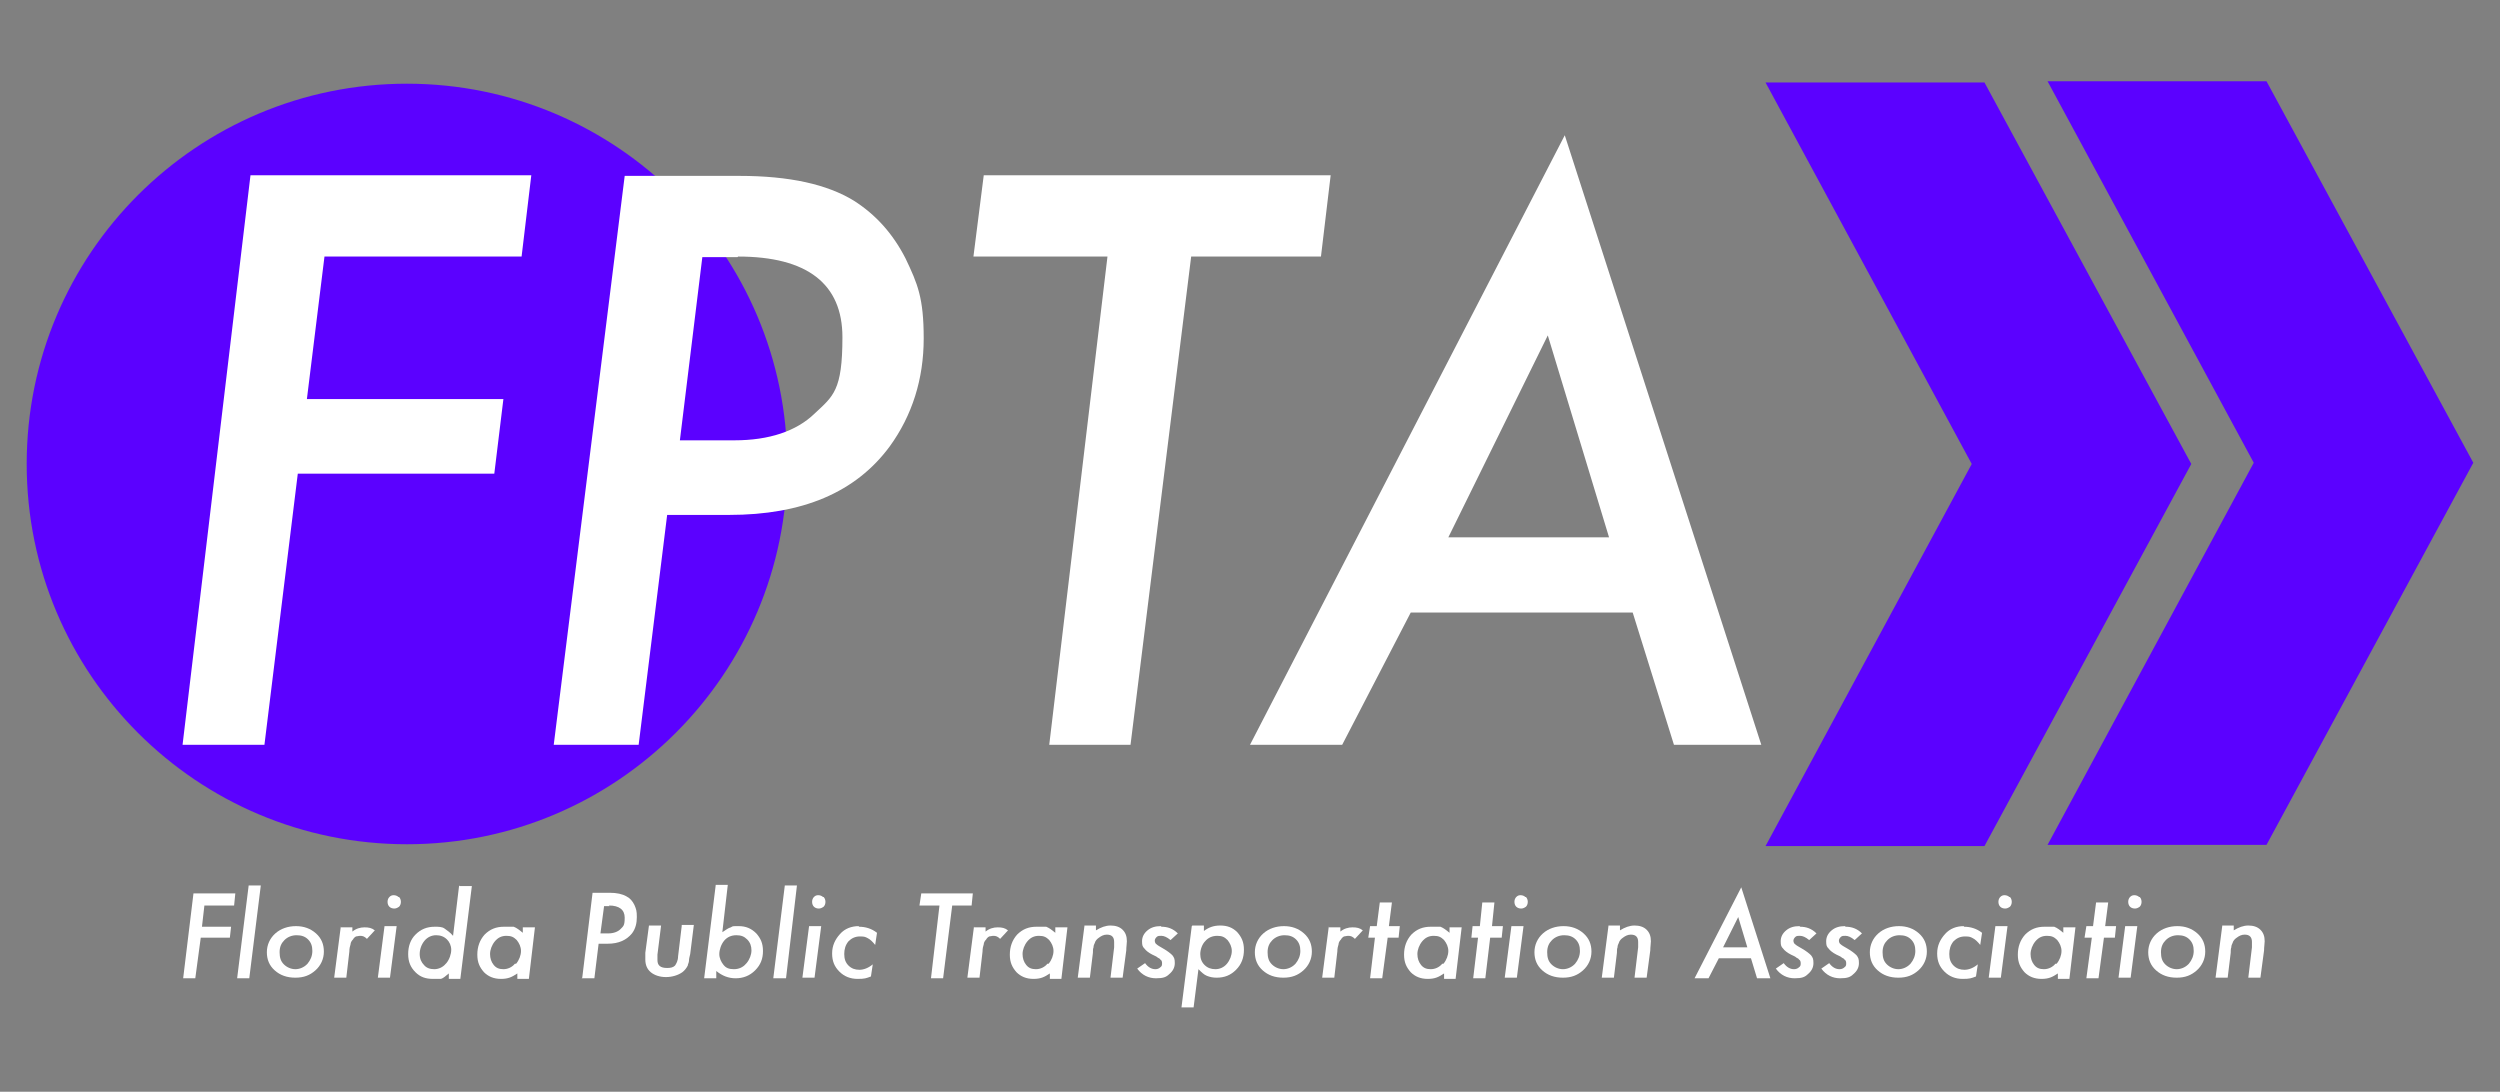 <?xml version="1.0" encoding="UTF-8"?>
<svg xmlns="http://www.w3.org/2000/svg" version="1.1" viewBox="0 0 412.2 180">
  <rect x="0" y="0" width="412.2" height="180" fill="#808080" stroke="none"/>
  <defs>
    <style>
      .cls-1 {
        fill: #fff;
      }

      .cls-2 {
        fill: #5b01ff;
      }
    </style>
  </defs>
  <!-- Generator: Adobe Illustrator 28.7.2, SVG Export Plug-In . SVG Version: 1.2.0 Build 154)  -->
  <g>
    <g id="Isolation_Mode">
      <g>
        <path class="cls-2" d="M129.8,76.5c0,34.6-28.1,62.7-62.7,62.7S4.4,111.2,4.4,76.5,32.5,13.8,67.1,13.8s62.7,28.1,62.7,62.7"/>
        <polygon class="cls-1" points="41.3 28.9 30.1 122.8 43.6 122.8 49.1 78.1 81.5 78.1 83 65.8 50.6 65.8 53.5 42.3 86 42.3 87.6 28.9 41.3 28.9"/>
        <path class="cls-1" d="M121.7,42.3c11.4,0,17.2,4.5,17.2,13.3s-1.5,9.7-4.6,12.6c-3,2.9-7.5,4.4-13.2,4.4h-9l3.7-30.2h5.8ZM91.4,122.8h13.9l4.7-37.9h10.2c12.1,0,20.9-3.7,26.5-11.3,3.7-5.1,5.6-11.1,5.6-17.8s-1-9-3-13.2c-2.1-4.1-4.9-7.2-8.5-9.5-4.4-2.7-10.6-4.1-18.9-4.1h-18.9l-11.7,93.8Z"/>
        <polygon class="cls-1" points="217.8 42.3 219.4 28.9 162.2 28.9 160.5 42.3 182.6 42.3 173 122.8 186.4 122.8 196.4 42.3 217.8 42.3"/>
        <path class="cls-1" d="M255.2,55.3l10.1,33.3h-26.5l16.4-33.3ZM269.2,101l6.8,21.8h14.4l-32.4-100.5-51.9,100.5h15.2l11.3-21.8h36.5Z"/>
        <polyline class="cls-2" points="337.6 139.3 371.6 76.3 337.6 13.4 373.7 13.4 407.8 76.3 373.7 139.3 337.6 139.3"/>
        <polyline class="cls-2" points="291.1 139.5 325.1 76.5 291.1 13.6 327.2 13.6 361.3 76.5 327.2 139.5 291.1 139.5"/>
        <polygon class="cls-1" points="31.9 147.3 30.2 161.3 32.2 161.3 33.1 154.6 37.9 154.6 38.1 152.8 33.3 152.8 33.7 149.3 38.6 149.3 38.8 147.3 31.9 147.3"/>
        <polygon class="cls-1" points="41 146 39.1 161.3 41.1 161.3 43 146 41 146"/>
        <path class="cls-1" d="M50.6,159c-.5.5-1.2.8-1.9.8s-1.4-.3-1.9-.8c-.5-.5-.7-1.1-.7-2s.3-1.5.8-2c.5-.5,1.2-.8,2-.8s1.4.2,1.9.7c.5.5.7,1.1.7,1.9s-.3,1.5-.8,2.1ZM52.1,153.9c-.9-.8-2-1.2-3.3-1.2s-2.5.4-3.4,1.2c-.9.8-1.4,1.9-1.4,3.1s.4,2.2,1.3,3,2,1.2,3.4,1.2,2.4-.4,3.3-1.2,1.4-1.9,1.4-3.1-.4-2.2-1.3-3Z"/>
        <path class="cls-1" d="M56.2,152.7l-1.1,8.5h2l.5-4.3c0-.5.1-.9.2-1.2,0-.3.2-.6.4-.8.1-.2.3-.4.5-.5.2,0,.4-.1.7-.1.4,0,.7.1,1.1.5l1.3-1.4c-.5-.4-1-.5-1.7-.5s-1.4.2-2,.7v-.7c0,0-1.9,0-1.9,0Z"/>
        <path class="cls-1" d="M63.4,152.7l-1.1,8.5h2l1.1-8.5h-2ZM65.7,147.9c-.2-.2-.5-.3-.8-.3s-.5.1-.7.3c-.2.2-.3.5-.3.8s.1.6.3.8c.2.2.5.3.8.3s.5-.1.8-.3c.2-.2.3-.5.3-.8s-.1-.6-.3-.8Z"/>
        <path class="cls-1" d="M73.5,158.9c-.5.6-1.2.9-1.9.9s-1.3-.2-1.7-.7c-.4-.4-.7-1-.7-1.8s.3-1.6.8-2.2c.5-.6,1.2-.9,1.9-.9s1.3.2,1.8.7c.4.4.7,1,.7,1.7s-.3,1.6-.8,2.2ZM75.7,146l-1,8.3c-.5-.6-1-.9-1.4-1.2s-1-.3-1.6-.3c-1.3,0-2.3.4-3.2,1.3-.8.8-1.2,1.9-1.2,3.2s.4,2.2,1.2,3,1.7,1.1,2.9,1.1,1,0,1.3,0c.4-.1.8-.5,1.3-.9v.9c0,0,1.9,0,1.9,0l1.9-15.3h-2Z"/>
        <path class="cls-1" d="M84.9,158.9c-.5.6-1.2.9-1.9.9s-1.2-.2-1.6-.7c-.4-.5-.6-1.1-.6-1.8s.3-1.5.8-2.1c.5-.6,1.1-.9,1.9-.9s1.2.2,1.7.7c.4.5.7,1.1.7,1.8s-.3,1.5-.8,2.1ZM86.2,152.7v1.1c-.6-.5-1-.8-1.5-1-.4,0-.9,0-1.6,0-1.3,0-2.3.4-3.2,1.3-.8.9-1.2,2-1.2,3.3s.4,2.1,1.1,2.9c.7.7,1.6,1.1,2.8,1.1s1.8-.3,2.7-.9v.9c-.1,0,1.9,0,1.9,0l1-8.5h-2Z"/>
        <path class="cls-1" d="M100.4,149.3c1.7,0,2.6.7,2.6,2s-.2,1.4-.7,1.9c-.4.4-1.1.7-2,.7h-1.3l.6-4.5h.9ZM95.9,161.3h2.1l.7-5.7h1.5c1.8,0,3.1-.6,4-1.7.6-.8.8-1.7.8-2.7s-.1-1.3-.4-2c-.3-.6-.7-1.1-1.3-1.4-.7-.4-1.6-.6-2.8-.6h-2.8l-1.7,14Z"/>
        <path class="cls-1" d="M112.4,152.7l-.6,5c0,.7-.3,1.2-.5,1.5-.3.3-.7.4-1.3.4-1.1,0-1.6-.4-1.6-1.3s0-.2,0-.4c0-.1,0-.3,0-.5l.6-4.8h-2l-.6,4.5c0,.2,0,.4,0,.6,0,.2,0,.3,0,.5,0,.9.3,1.6.9,2.1.6.5,1.5.8,2.5.8s2-.3,2.7-.8c.4-.3.7-.7.9-1.1,0-.2.2-.5.2-.8,0-.3.1-.7.2-1.1l.6-4.8h-2Z"/>
        <path class="cls-1" d="M123,158.9c-.5.6-1.2.9-2,.9s-1.3-.2-1.7-.7c-.4-.5-.7-1.1-.7-1.8s.3-1.6.8-2.2c.5-.6,1.2-.9,2-.9s1.3.2,1.8.7c.5.5.7,1.1.7,1.8s-.3,1.5-.8,2.1ZM118,146l-1.9,15.3h2v-1.2c1,.8,2,1.2,3.2,1.2s2.3-.4,3.2-1.3c.9-.9,1.3-1.9,1.3-3.2s-.4-2.1-1.1-2.9c-.8-.8-1.7-1.2-2.9-1.2s-.9,0-1.3.2c-.4.1-.8.4-1.4.8l.9-7.8h-2Z"/>
        <polygon class="cls-1" points="129.4 146 127.5 161.3 129.6 161.3 131.4 146 129.4 146"/>
        <path class="cls-1" d="M133.4,152.7l-1.1,8.5h2l1.1-8.5h-2ZM135.7,147.9c-.2-.2-.5-.3-.8-.3s-.5.1-.7.3c-.2.2-.3.5-.3.8s.1.6.3.8c.2.2.5.3.8.3s.5-.1.8-.3c.2-.2.3-.5.3-.8s-.1-.6-.3-.8Z"/>
        <path class="cls-1" d="M141.6,152.7c-1.2,0-2.3.4-3.1,1.3-.8.9-1.3,1.9-1.3,3.2s.4,2.2,1.2,3c.8.8,1.8,1.2,3,1.2s1.4-.1,2.2-.4l.3-2c-.7.6-1.5.9-2.2.9s-1.3-.2-1.8-.7c-.5-.5-.7-1.1-.7-1.9s.2-1.5.7-2.1c.5-.5,1.1-.8,1.9-.8s.9.1,1.3.3c.4.2.8.6,1.2,1.1l.3-2c-.9-.7-1.9-1-3-1Z"/>
        <polygon class="cls-1" points="160.2 149.3 160.4 147.3 151.9 147.3 151.6 149.3 154.9 149.3 153.5 161.3 155.5 161.3 157 149.3 160.2 149.3"/>
        <path class="cls-1" d="M160.6,152.7l-1.1,8.5h2l.5-4.3c0-.5.1-.9.2-1.2,0-.3.2-.6.4-.8.1-.2.3-.4.5-.5.2,0,.4-.1.7-.1.4,0,.7.1,1.1.5l1.3-1.4c-.5-.4-1-.5-1.7-.5s-1.4.2-2,.7v-.7c0,0-1.9,0-1.9,0Z"/>
        <path class="cls-1" d="M172.7,158.9c-.5.6-1.2.9-1.9.9s-1.2-.2-1.6-.7c-.4-.5-.6-1.1-.6-1.8s.3-1.5.8-2.1c.5-.6,1.1-.9,1.9-.9s1.2.2,1.7.7c.4.5.7,1.1.7,1.8s-.3,1.5-.8,2.1ZM174,152.7v1.1c-.6-.5-1-.8-1.5-1-.4,0-.9,0-1.6,0-1.3,0-2.3.4-3.2,1.3-.8.9-1.2,2-1.2,3.3s.4,2.1,1.1,2.9c.7.7,1.6,1.1,2.8,1.1s1.8-.3,2.7-.9v.9c-.1,0,1.9,0,1.9,0l1-8.5h-2Z"/>
        <path class="cls-1" d="M178.8,152.7l-1.1,8.5h2l.5-4.1c0-.3,0-.7.1-.9,0-.3.1-.5.2-.7.1-.4.4-.7.7-.9.4-.3.8-.5,1.3-.5.8,0,1.2.4,1.2,1.2s0,.2,0,.4c0,.1,0,.3,0,.5l-.6,5h2l.6-4.5c0-.6.1-1.1.1-1.5,0-.8-.2-1.4-.7-1.9-.5-.5-1.2-.7-2-.7s-1.6.3-2.4.8v-.8c0,0-1.9,0-1.9,0Z"/>
        <path class="cls-1" d="M191.4,152.7c-.9,0-1.6.2-2.2.7-.6.5-.9,1.1-.9,1.8s.1.9.4,1.2c.2.3.7.7,1.3,1,.4.2.7.3.9.5.2.1.4.2.4.3.2.1.3.3.3.6s0,.5-.3.7c-.2.2-.5.3-.8.3-.6,0-1.2-.3-1.7-1l-1.3.9c.8,1.1,1.9,1.6,3.1,1.6s1.7-.2,2.2-.7c.6-.5.9-1.1.9-1.8s-.1-.9-.4-1.3c-.3-.3-.8-.7-1.5-1.1-.5-.3-.9-.5-1.1-.7-.2-.1-.3-.4-.3-.6s.1-.4.3-.6.4-.2.8-.2.9.2,1.5.7l1.2-1.1c-.8-.8-1.7-1.1-2.7-1.1Z"/>
        <path class="cls-1" d="M202.3,158.9c-.5.6-1.2.9-1.9.9s-1.3-.2-1.8-.7c-.5-.5-.7-1.1-.7-1.8s.3-1.6.8-2.1c.5-.6,1.2-.9,2-.9s1.2.2,1.7.7c.4.5.7,1.1.7,1.8s-.3,1.5-.8,2.1ZM196.5,152.7l-1.7,13.4h2l.8-6.3c.5.5.9.9,1.4,1.1s1,.3,1.6.3c1.3,0,2.3-.4,3.2-1.3.9-.9,1.3-2,1.3-3.3s-.4-2.1-1.1-2.9c-.8-.8-1.7-1.1-2.8-1.1s-1.9.3-2.7.9v-.9c.1,0-1.9,0-1.9,0Z"/>
        <path class="cls-1" d="M213.5,159c-.5.5-1.2.8-1.9.8s-1.4-.3-1.9-.8c-.5-.5-.7-1.1-.7-2s.3-1.5.8-2c.5-.5,1.2-.8,2-.8s1.4.2,1.9.7c.5.5.7,1.1.7,1.9s-.3,1.5-.8,2.1ZM215,153.9c-.9-.8-2-1.2-3.3-1.2s-2.5.4-3.4,1.2c-.9.8-1.4,1.9-1.4,3.1s.4,2.2,1.3,3,2,1.2,3.4,1.2,2.4-.4,3.3-1.2,1.4-1.9,1.4-3.1-.4-2.2-1.3-3Z"/>
        <path class="cls-1" d="M219.1,152.7l-1.1,8.5h2l.5-4.3c0-.5.1-.9.2-1.2,0-.3.2-.6.4-.8.1-.2.3-.4.5-.5.2,0,.4-.1.7-.1.4,0,.7.1,1.1.5l1.3-1.4c-.5-.4-1-.5-1.7-.5s-1.4.2-2,.7v-.7c0,0-1.9,0-1.9,0Z"/>
        <polygon class="cls-1" points="230.6 154.6 230.8 152.7 229 152.7 229.5 148.8 227.5 148.8 227 152.7 225.9 152.7 225.6 154.6 226.7 154.6 225.9 161.3 227.9 161.3 228.8 154.6 230.6 154.6"/>
        <path class="cls-1" d="M237.8,158.9c-.5.6-1.2.9-1.9.9s-1.2-.2-1.6-.7c-.4-.5-.6-1.1-.6-1.8s.3-1.5.8-2.1c.5-.6,1.1-.9,1.9-.9s1.2.2,1.7.7c.4.5.7,1.1.7,1.8s-.3,1.5-.8,2.1ZM239,152.7v1.1c-.6-.5-1-.8-1.5-1-.4,0-.9,0-1.6,0-1.3,0-2.3.4-3.2,1.3-.8.9-1.2,2-1.2,3.3s.4,2.1,1.1,2.9c.7.7,1.6,1.1,2.8,1.1s1.8-.3,2.7-.9v.9c-.1,0,1.9,0,1.9,0l1-8.5h-2Z"/>
        <polygon class="cls-1" points="247.6 154.6 247.8 152.7 246 152.7 246.4 148.8 244.4 148.8 244 152.7 242.8 152.7 242.6 154.6 243.7 154.6 242.9 161.3 244.9 161.3 245.7 154.6 247.6 154.6"/>
        <path class="cls-1" d="M249.2,152.7l-1.1,8.5h2l1.1-8.5h-2ZM251.5,147.9c-.2-.2-.5-.3-.8-.3s-.5.1-.7.3c-.2.2-.3.5-.3.8s.1.6.3.8c.2.2.5.3.8.3s.5-.1.8-.3c.2-.2.3-.5.3-.8s-.1-.6-.3-.8Z"/>
        <path class="cls-1" d="M259.6,159c-.5.5-1.2.8-1.9.8s-1.4-.3-1.9-.8c-.5-.5-.7-1.1-.7-2s.3-1.5.8-2c.5-.5,1.2-.8,2-.8s1.4.2,1.9.7c.5.5.7,1.1.7,1.9s-.3,1.5-.8,2.1ZM261.1,153.9c-.9-.8-2-1.2-3.3-1.2s-2.5.4-3.4,1.2c-.9.8-1.4,1.9-1.4,3.1s.4,2.2,1.3,3c.9.8,2,1.2,3.4,1.2s2.4-.4,3.3-1.2c.9-.8,1.4-1.9,1.4-3.1s-.4-2.2-1.3-3Z"/>
        <path class="cls-1" d="M265.2,152.7l-1.1,8.5h2l.5-4.1c0-.3,0-.7.1-.9,0-.3.1-.5.2-.7.1-.4.4-.7.7-.9.4-.3.8-.5,1.3-.5.8,0,1.2.4,1.2,1.2s0,.2,0,.4c0,.1,0,.3,0,.5l-.6,5h2l.6-4.5c0-.6.1-1.1.1-1.5,0-.8-.2-1.4-.7-1.9-.5-.5-1.2-.7-2-.7s-1.6.3-2.4.8v-.8c0,0-1.9,0-1.9,0Z"/>
        <path class="cls-1" d="M286.6,151.2l1.5,5h-4l2.5-5ZM288.7,158l1,3.3h2.2l-4.8-15-7.7,15h2.3l1.7-3.3h5.4Z"/>
        <path class="cls-1" d="M296.7,152.7c-.9,0-1.6.2-2.2.7-.6.5-.9,1.1-.9,1.8s.1.9.4,1.2c.2.3.7.7,1.3,1,.4.2.7.3.9.5.2.1.4.2.4.3.2.1.3.3.3.6s0,.5-.3.7c-.2.2-.5.3-.8.3-.6,0-1.2-.3-1.7-1l-1.3.9c.8,1.1,1.9,1.6,3.1,1.6s1.7-.2,2.2-.7c.6-.5.9-1.1.9-1.8s-.1-.9-.4-1.3c-.3-.3-.8-.7-1.5-1.1-.5-.3-.9-.5-1.1-.7-.2-.1-.3-.4-.3-.6s.1-.4.3-.6c.2-.2.4-.2.8-.2s.9.2,1.5.7l1.2-1.1c-.8-.8-1.7-1.1-2.7-1.1Z"/>
        <path class="cls-1" d="M304.2,152.7c-.9,0-1.6.2-2.2.7-.6.5-.9,1.1-.9,1.8s.1.9.4,1.2c.2.3.7.7,1.3,1,.4.2.7.3.9.5.2.1.4.2.4.3.2.1.3.3.3.6s0,.5-.3.7c-.2.2-.5.3-.8.3-.6,0-1.2-.3-1.7-1l-1.3.9c.8,1.1,1.9,1.6,3.1,1.6s1.7-.2,2.2-.7c.6-.5.9-1.1.9-1.8s-.1-.9-.4-1.3c-.3-.3-.8-.7-1.5-1.1-.5-.3-.9-.5-1.1-.7-.2-.1-.3-.4-.3-.6s.1-.4.3-.6c.2-.2.4-.2.8-.2s.9.2,1.5.7l1.2-1.1c-.8-.8-1.7-1.1-2.7-1.1Z"/>
        <path class="cls-1" d="M314.9,159c-.5.5-1.2.8-1.9.8s-1.4-.3-1.9-.8c-.5-.5-.7-1.1-.7-2s.3-1.5.8-2c.5-.5,1.2-.8,2-.8s1.4.2,1.9.7c.5.5.7,1.1.7,1.9s-.3,1.5-.8,2.1ZM316.4,153.9c-.9-.8-2-1.2-3.3-1.2s-2.5.4-3.4,1.2c-.9.8-1.4,1.9-1.4,3.1s.4,2.2,1.3,3,2,1.2,3.4,1.2,2.4-.4,3.3-1.2,1.4-1.9,1.4-3.1-.4-2.2-1.3-3Z"/>
        <path class="cls-1" d="M323.8,152.7c-1.2,0-2.3.4-3.1,1.3-.8.9-1.3,1.9-1.3,3.2s.4,2.2,1.2,3,1.8,1.2,3,1.2,1.4-.1,2.2-.4l.3-2c-.7.6-1.5.9-2.2.9s-1.3-.2-1.8-.7c-.5-.5-.7-1.1-.7-1.9s.2-1.5.7-2.1c.5-.5,1.1-.8,1.9-.8s.9.1,1.3.3.8.6,1.2,1.1l.3-2c-.9-.7-1.9-1-3-1Z"/>
        <path class="cls-1" d="M329,152.7l-1.1,8.5h2l1.1-8.5h-2ZM331.3,147.9c-.2-.2-.5-.3-.8-.3s-.5.1-.7.3c-.2.2-.3.5-.3.8s.1.6.3.8c.2.2.5.3.8.3s.5-.1.8-.3c.2-.2.3-.5.3-.8s-.1-.6-.3-.8Z"/>
        <path class="cls-1" d="M338.9,158.9c-.5.6-1.2.9-1.9.9s-1.2-.2-1.6-.7c-.4-.5-.6-1.1-.6-1.8s.3-1.5.8-2.1c.5-.6,1.1-.9,1.9-.9s1.2.2,1.7.7c.4.5.7,1.1.7,1.8s-.3,1.5-.8,2.1ZM340.2,152.7v1.1c-.6-.5-1-.8-1.5-1-.4,0-.9,0-1.6,0-1.3,0-2.3.4-3.2,1.3-.8.9-1.2,2-1.2,3.3s.4,2.1,1.1,2.9c.7.7,1.6,1.1,2.8,1.1s1.8-.3,2.7-.9v.9c-.1,0,1.9,0,1.9,0l1-8.5h-2Z"/>
        <polygon class="cls-1" points="348.7 154.6 348.9 152.7 347.1 152.7 347.6 148.8 345.6 148.8 345.1 152.7 344 152.7 343.7 154.6 344.9 154.6 344 161.3 346 161.3 346.9 154.6 348.7 154.6"/>
        <path class="cls-1" d="M350.4,152.7l-1.1,8.5h2l1.1-8.5h-2ZM352.7,147.9c-.2-.2-.5-.3-.8-.3s-.5.1-.7.3c-.2.2-.3.5-.3.8s.1.6.3.8c.2.2.5.3.8.3s.5-.1.8-.3c.2-.2.3-.5.3-.8s-.1-.6-.3-.8Z"/>
        <path class="cls-1" d="M360.8,159c-.5.5-1.2.8-1.9.8s-1.4-.3-1.9-.8c-.5-.5-.7-1.1-.7-2s.3-1.5.8-2c.5-.5,1.2-.8,2-.8s1.4.2,1.9.7c.5.5.7,1.1.7,1.9s-.3,1.5-.8,2.1ZM362.3,153.9c-.9-.8-2-1.2-3.3-1.2s-2.5.4-3.4,1.2c-.9.8-1.4,1.9-1.4,3.1s.4,2.2,1.3,3c.9.8,2,1.2,3.4,1.2s2.4-.4,3.3-1.2,1.4-1.9,1.4-3.1-.4-2.2-1.3-3Z"/>
        <path class="cls-1" d="M366.4,152.7l-1.1,8.5h2l.5-4.1c0-.3,0-.7.1-.9,0-.3.1-.5.2-.7.1-.4.4-.7.7-.9.4-.3.8-.5,1.3-.5.8,0,1.2.4,1.2,1.2s0,.2,0,.4c0,.1,0,.3,0,.5l-.6,5h2l.6-4.5c0-.6.1-1.1.1-1.5,0-.8-.2-1.4-.7-1.9-.5-.5-1.2-.7-2-.7s-1.6.3-2.4.8v-.8c0,0-1.9,0-1.9,0Z"/>
      </g>
    </g>
  </g>
</svg>